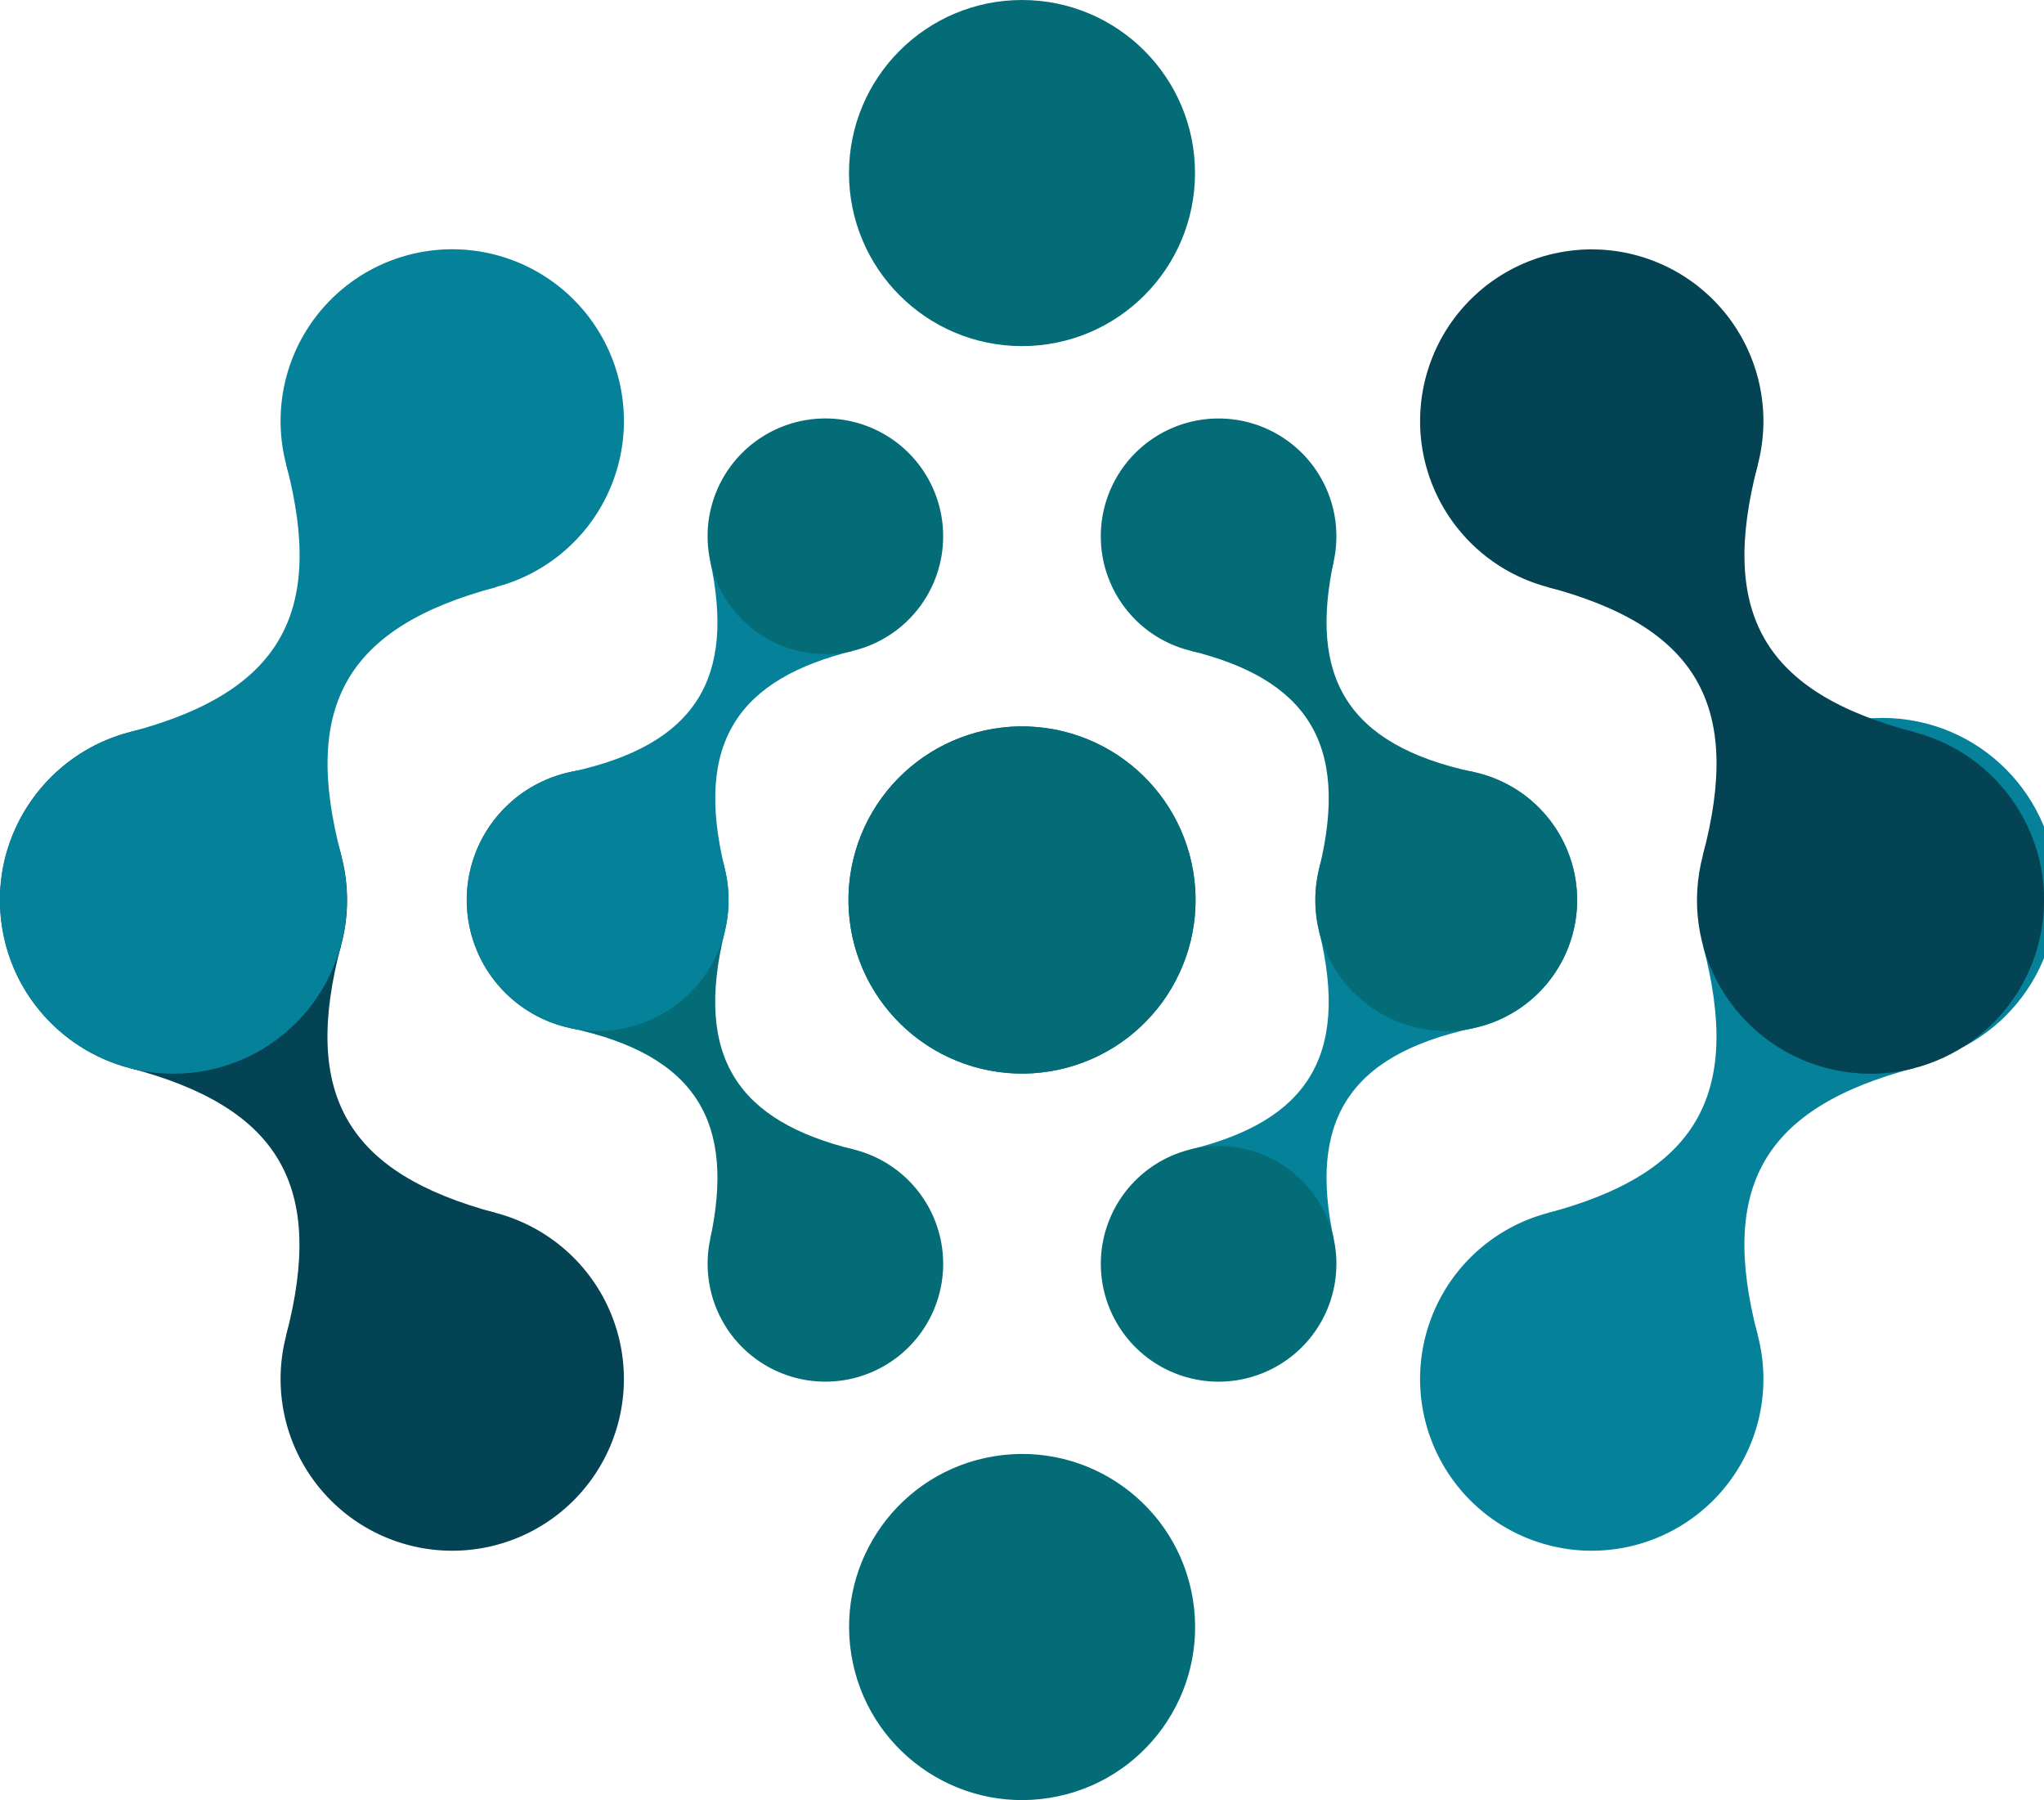 <svg id="Capa_1" data-name="Capa 1" xmlns="http://www.w3.org/2000/svg" viewBox="0 0 473.06 416.51"><defs><style>.cls-1{fill:#046c76;}.cls-2{fill:#05829a;}.cls-3{fill:#034353;}</style></defs><path class="cls-1" d="M178,442.36a30.29,30.29,0,1,0,0-42.83A30.28,30.28,0,0,0,178,442.36Z" transform="translate(-61.11 -212.69)"/><path class="cls-1" d="M228.86,428.19c-7.24,29.4,3.32,43.94,29.79,50.46l-33.17,20.76c5.71-26.66-2.75-42.51-32.36-48.85Z" transform="translate(-61.11 -212.69)"/><path class="cls-2" d="M374.41,442.36a30.29,30.29,0,1,0,0-42.83A30.28,30.28,0,0,0,374.41,442.36Z" transform="translate(-61.11 -212.69)"/><path class="cls-2" d="M402.16,450.56c-29.61,6.34-38.07,22.19-32.37,48.85l-33.16-20.76c26.46-6.52,37-21.06,29.78-50.46Z" transform="translate(-61.11 -212.69)"/><path class="cls-1" d="M232.86,524.39a27.26,27.26,0,1,0,0-38.55A27.27,27.27,0,0,0,232.86,524.39Z" transform="translate(-61.11 -212.69)"/><path class="cls-1" d="M323.87,485.84a27.26,27.26,0,1,0,38.55,0A27.25,27.25,0,0,0,323.87,485.84Z" transform="translate(-61.11 -212.69)"/><path class="cls-3" d="M193.87,503.67a39.73,39.73,0,1,0,0,56.19A39.74,39.74,0,0,0,193.87,503.67Z" transform="translate(-61.11 -212.69)"/><path class="cls-3" d="M127.34,521.68c9-34.5-1.39-52.73-36.26-61.89l49-28.52c-9.27,34.85,1.42,52.93,35.9,62.1Z" transform="translate(-61.11 -212.69)"/><path class="cls-2" d="M401.41,559.86a39.73,39.73,0,1,0,0-56.19A39.73,39.73,0,0,0,401.41,559.86Z" transform="translate(-61.11 -212.69)"/><path class="cls-2" d="M419.29,493.37c34.47-9.17,45.17-27.25,35.9-62.1l49,28.52c-34.88,9.16-45.32,27.39-36.26,61.89Z" transform="translate(-61.11 -212.69)"/><circle class="cls-3" cx="101.27" cy="420.95" r="40.16" transform="translate(-111.78 -197.16) rotate(-7.02)"/><circle class="cls-2" cx="494" cy="420.95" r="40.16" transform="matrix(0.1, -1, 1, 0.1, -34.68, 658.38)"/><circle class="cls-1" cx="297.64" cy="589.16" r="40.04" transform="translate(-151.64 -157.4) rotate(-9.22)"/><circle class="cls-1" cx="297.64" cy="420.95" r="40.16" transform="translate(-124.7 -159.58) rotate(-9.22)"/><path class="cls-1" d="M417.24,399.53a30.29,30.29,0,1,0,0,42.83A30.28,30.28,0,0,0,417.24,399.53Z" transform="translate(-61.11 -212.69)"/><path class="cls-1" d="M366.41,413.7c7.24-29.4-3.32-43.94-29.78-50.45l33.16-20.77c-5.7,26.66,2.76,42.51,32.37,48.85Z" transform="translate(-61.11 -212.69)"/><path class="cls-2" d="M220.87,399.53a30.29,30.29,0,1,0,0,42.83A30.28,30.28,0,0,0,220.87,399.53Z" transform="translate(-61.11 -212.69)"/><path class="cls-2" d="M193.12,391.33c29.61-6.34,38.07-22.19,32.36-48.85l33.17,20.77c-26.47,6.51-37,21.05-29.79,50.45Z" transform="translate(-61.11 -212.69)"/><path class="cls-1" d="M362.42,317.51a27.26,27.26,0,1,0,0,38.54A27.25,27.25,0,0,0,362.42,317.51Z" transform="translate(-61.11 -212.69)"/><path class="cls-1" d="M271.41,356.05a27.26,27.26,0,1,0-38.55,0A27.26,27.26,0,0,0,271.41,356.05Z" transform="translate(-61.11 -212.69)"/><path class="cls-3" d="M401.41,338.22a39.73,39.73,0,1,0,0-56.19A39.74,39.74,0,0,0,401.41,338.22Z" transform="translate(-61.11 -212.69)"/><path class="cls-3" d="M467.94,320.21c-9.06,34.5,1.38,52.74,36.26,61.89l-49,28.52c9.27-34.85-1.43-52.93-35.9-62.1Z" transform="translate(-61.11 -212.69)"/><path class="cls-2" d="M193.87,282a39.73,39.73,0,1,0,0,56.19A39.73,39.73,0,0,0,193.87,282Z" transform="translate(-61.11 -212.69)"/><path class="cls-2" d="M176,348.52c-34.48,9.17-45.17,27.25-35.9,62.1l-49-28.52c34.87-9.15,45.31-27.39,36.26-61.89Z" transform="translate(-61.11 -212.69)"/><circle class="cls-3" cx="494" cy="420.95" r="40.16" transform="translate(-61.75 628.45) rotate(-80.78)"/><circle class="cls-2" cx="101.27" cy="420.95" r="40.16" transform="translate(-102.1 -200.66) rotate(-5.65)"/><circle class="cls-1" cx="236.53" cy="40.04" r="40.04"/><circle class="cls-1" cx="297.64" cy="420.95" r="40.16" transform="translate(-241.54 401.22) rotate(-76.72)"/></svg>